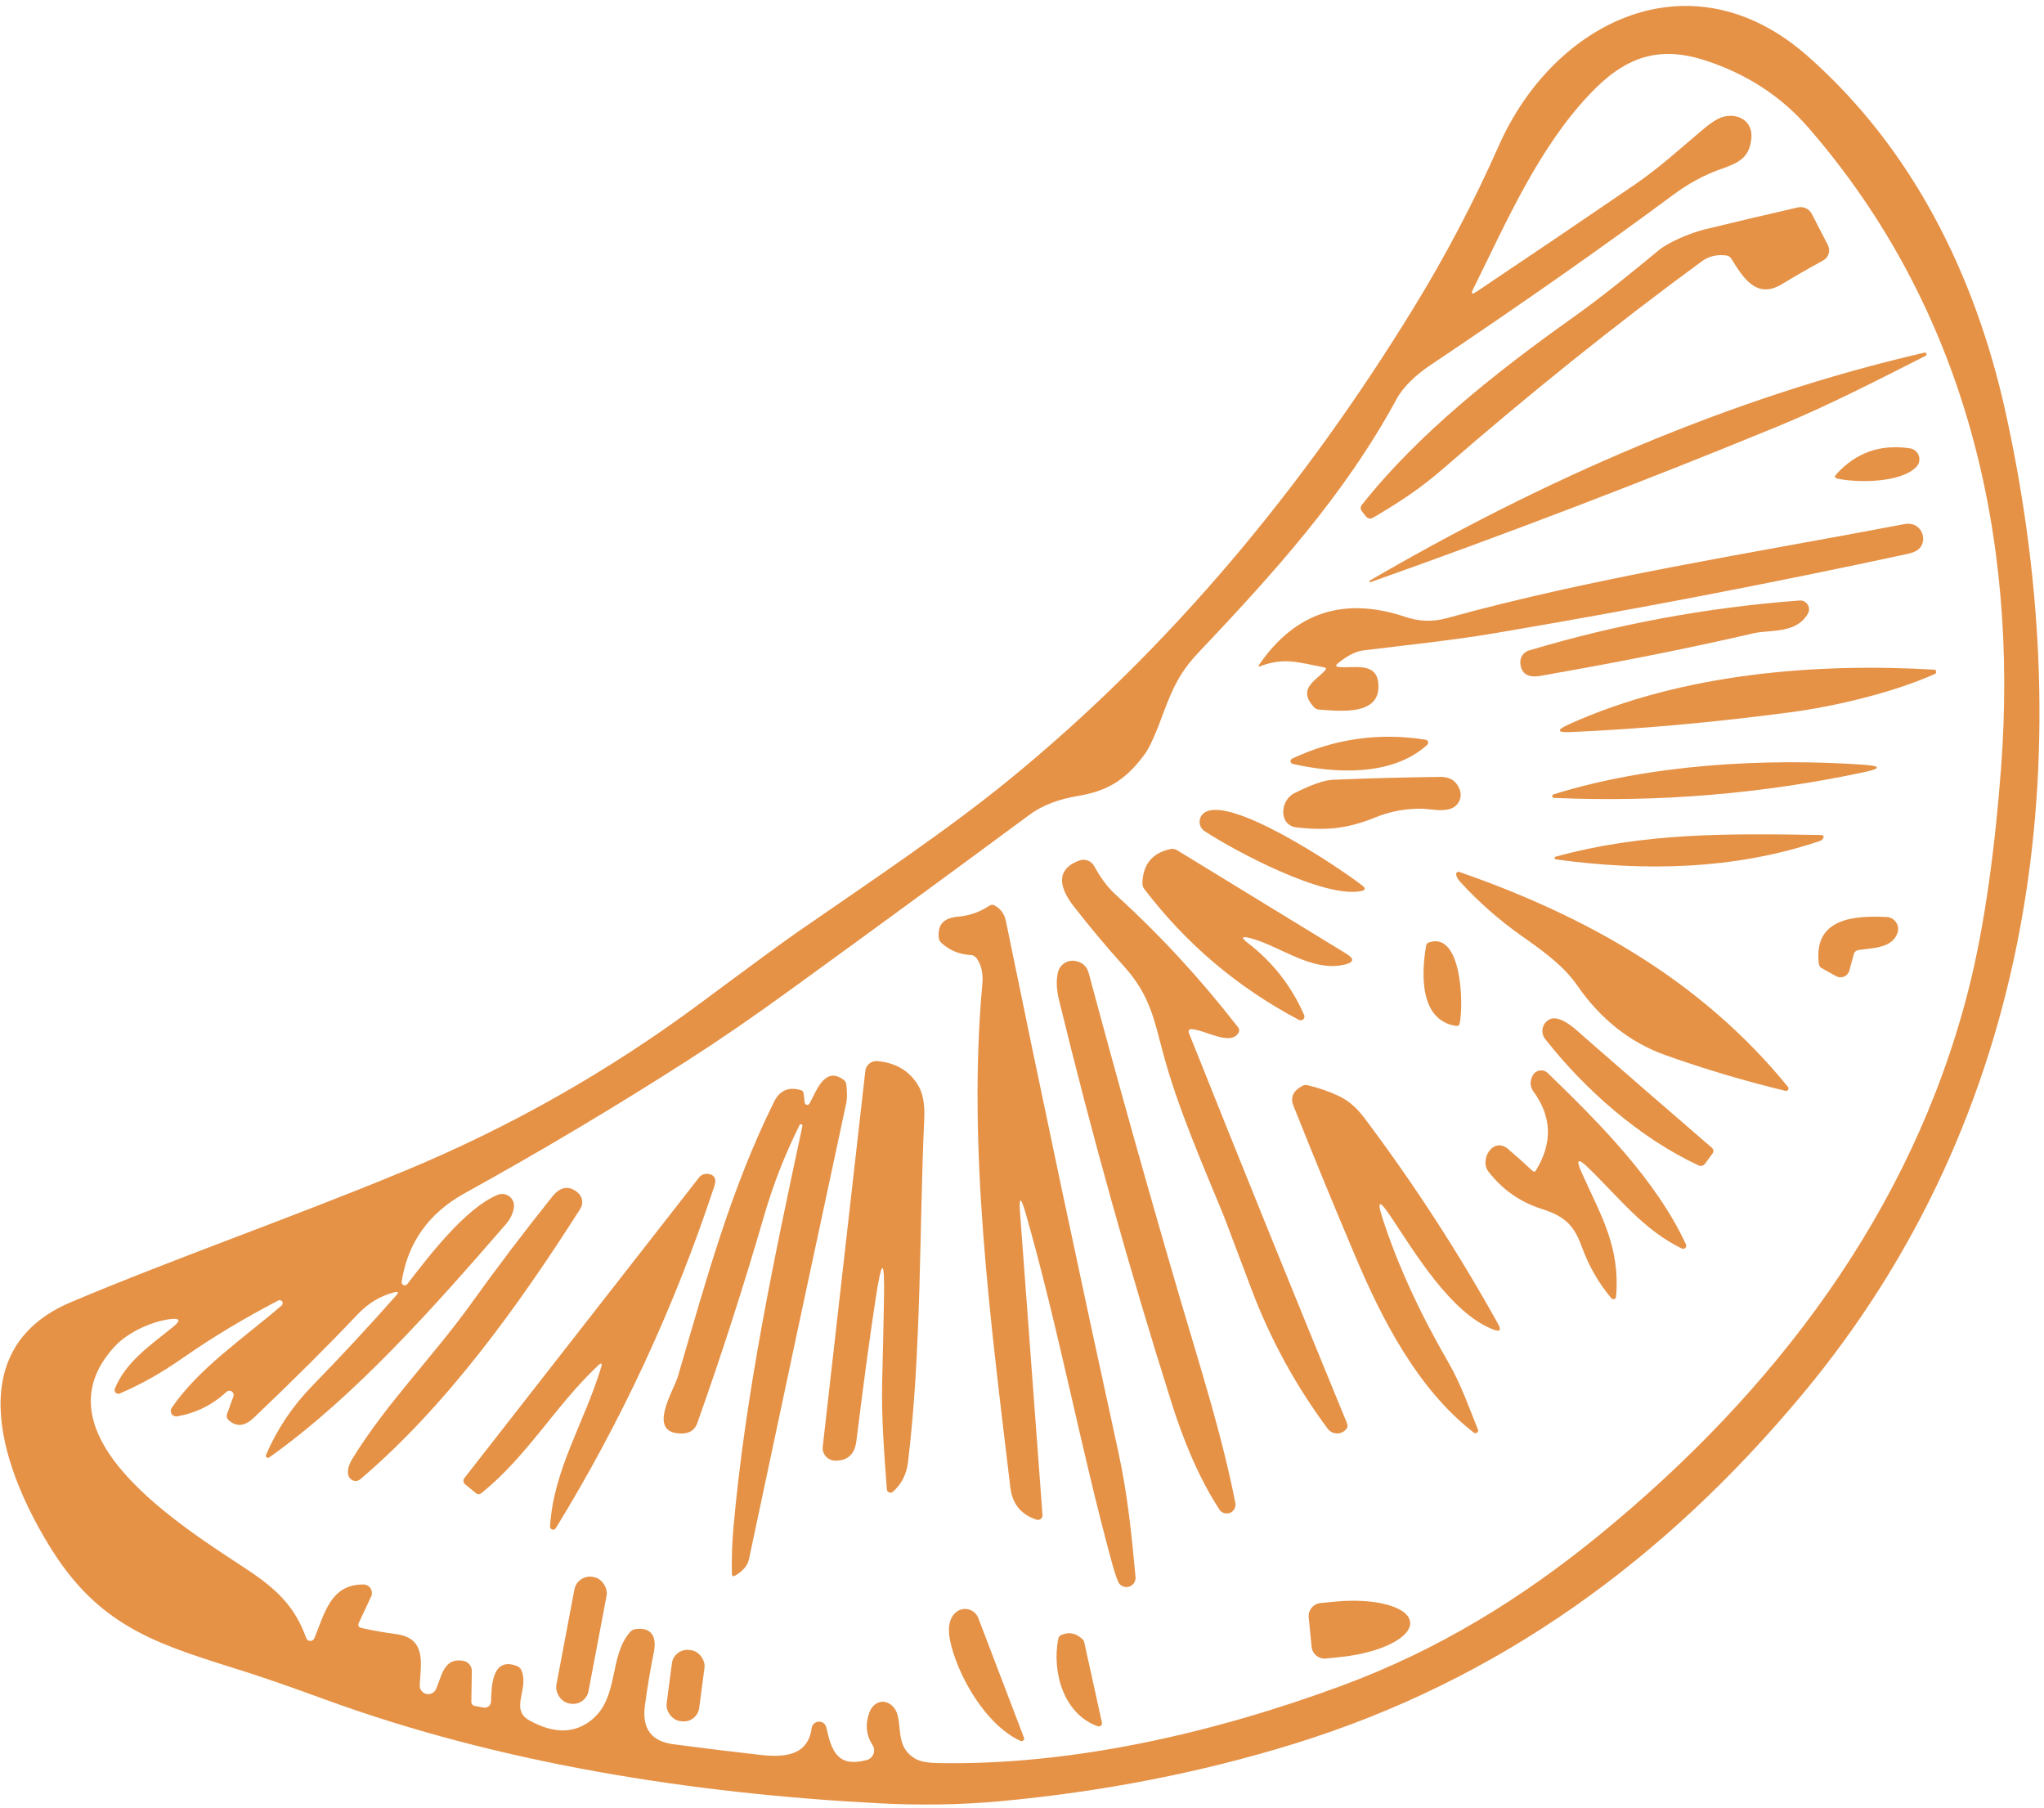 <?xml version="1.0" encoding="UTF-8"?>
<svg width="337px" height="298px" viewBox="0 0 337 298" version="1.1" xmlns="http://www.w3.org/2000/svg" xmlns:xlink="http://www.w3.org/1999/xlink">
    <title>orange-2</title>
    <g id="Page-1" stroke="none" stroke-width="1" fill="none" fill-rule="evenodd">
        <g id="orange-2" fill="#E59247" fill-rule="nonzero">
            <path d="M11.67,214.67 C28.9,207.39 47.67,200.9 66.55,193.08 C84.023,185.847 100.303,176.63 115.39,165.43 C124.01,159.03 129.39,155.09 131.53,153.61 C143.26,145.49 155.98,137.02 166.35,128.56 C193.1,106.71 215,80.19 233.04,50.8 C238.327,42.193 243.017,33.267 247.11,24.02 C256.22,3.47 278.81,-7.68 298,9.22 C315.19,24.35 325.62,45.15 330.65,67.89 C343.3,125.18 335.52,183.85 297.18,229.83 C274.49,257.05 247.24,277 213.26,287.49 C197.96,292.21 181.863,295.353 164.97,296.92 C158.563,297.513 151.907,297.63 145,297.27 C114.28,295.67 82.54,290.74 53.5,280.12 C48.06,278.133 43.853,276.667 40.88,275.72 C27.03,271.31 17,268.83 8.65,255.65 C0.61,242.96 -6.95,222.54 11.67,214.67 Z M43.86,239.84 C45.68,235.593 48.22,231.8 51.48,228.46 C56.207,223.607 60.827,218.63 65.34,213.53 C65.767,213.037 65.663,212.87 65.03,213.03 C62.737,213.603 60.707,214.823 58.94,216.69 C54.093,221.81 48.383,227.497 41.81,233.75 C40.49,235.01 39.04,235.37 37.66,234.07 C37.392,233.822 37.302,233.435 37.43,233.09 L38.48,230.2 C38.594,229.894 38.481,229.55 38.209,229.371 C37.936,229.192 37.576,229.224 37.34,229.45 C35.013,231.597 32.303,232.94 29.21,233.48 C28.851,233.546 28.488,233.388 28.291,233.081 C28.094,232.775 28.101,232.379 28.31,232.08 C32.79,225.51 40.34,220.47 46.39,215.24 C46.619,215.085 46.68,214.774 46.525,214.545 C46.37,214.316 46.059,214.255 45.83,214.41 C40.203,217.343 35.07,220.427 30.43,223.66 C26.65,226.3 23.55,228.06 19.76,229.71 C19.527,229.812 19.256,229.762 19.075,229.583 C18.894,229.405 18.841,229.134 18.94,228.9 C20.84,224.32 25.03,221.61 28.6,218.68 C29.84,217.667 29.667,217.257 28.08,217.45 C25.09,217.81 21.16,219.57 19,221.87 C5.15,236.62 30.68,252.05 40.75,258.74 C45.68,262.01 48.62,264.85 50.49,270.03 C50.592,270.308 50.854,270.495 51.15,270.502 C51.446,270.508 51.716,270.333 51.83,270.06 C53.54,265.92 54.52,261.14 59.94,261.2 C60.414,261.203 60.854,261.447 61.107,261.848 C61.36,262.249 61.391,262.751 61.19,263.18 L59.18,267.48 C58.96,267.953 59.103,268.25 59.61,268.37 C61.497,268.79 63.4,269.127 65.32,269.38 C70.36,270.03 69.39,274.32 69.2,277.76 C69.149,278.451 69.608,279.076 70.282,279.235 C70.956,279.395 71.646,279.04 71.91,278.4 C72.83,276.27 73.2,273.18 76.41,273.79 C77.224,273.942 77.808,274.657 77.79,275.48 L77.71,280.56 C77.705,280.877 77.928,281.152 78.24,281.21 L79.72,281.49 C80.021,281.546 80.332,281.468 80.57,281.278 C80.809,281.088 80.951,280.803 80.96,280.5 C81.03,278.15 81.05,272.99 85.26,274.65 C85.587,274.783 85.82,275.01 85.96,275.33 C87.31,278.45 83.95,281.77 87.31,283.62 C91.37,285.86 94.817,285.797 97.65,283.43 C102.13,279.68 100.34,272.95 103.95,268.97 C104.151,268.75 104.423,268.605 104.72,268.56 C107.45,268.14 108.3,269.88 107.81,272.32 C107.21,275.267 106.713,278.24 106.32,281.24 C105.833,284.953 107.4,287.05 111.02,287.53 C115.727,288.157 120.447,288.737 125.18,289.27 C129.22,289.73 133.2,289.52 133.82,284.87 C133.9,284.279 134.392,283.831 134.988,283.806 C135.584,283.781 136.112,284.188 136.24,284.77 C137.11,288.72 138.1,291.38 142.89,290.14 C143.398,290.008 143.812,289.641 144.004,289.152 C144.196,288.663 144.143,288.112 143.86,287.67 C142.787,285.997 142.62,284.187 143.36,282.24 C143.95,280.69 145.5,279.98 146.87,281 C149.47,282.95 146.88,287.6 150.93,289.93 C151.697,290.37 152.947,290.607 154.68,290.64 C177,291.05 200.36,285.58 221.17,277.9 C237.04,272.04 250.85,263.56 263.89,252.88 C292.63,229.33 315.08,199.8 324.43,163.62 C327.37,152.26 328.99,138.79 329.91,126.75 C332.83,88.17 323.98,50.77 298.17,21.06 C293.703,15.913 288.06,12.223 281.24,9.99 C273.39,7.42 267.89,9.43 262.19,15.43 C253.57,24.49 248.37,36.61 242.88,47.66 C242.487,48.453 242.66,48.603 243.4,48.11 C252.32,42.137 261.05,36.23 269.59,30.39 C273.52,27.7 277.06,24.47 280.71,21.39 C282.01,20.29 283.057,19.607 283.85,19.34 C286.47,18.47 289.11,19.93 288.74,22.95 C288.37,26.03 286.7,26.84 283.68,27.89 C281.013,28.823 278.403,30.237 275.85,32.13 C264.29,40.703 250.917,50.08 235.73,60.26 C233.58,61.7 231.36,63.74 230.28,65.74 C221.65,81.67 209.9,94.57 197.54,107.63 C194.62,110.71 193.31,113.48 191.91,117.27 C190.59,120.877 189.547,123.207 188.78,124.26 C185.92,128.19 182.94,130.35 177.87,131.18 C174.537,131.727 171.84,132.76 169.78,134.28 C156.587,144.033 143.347,153.723 130.06,163.35 C124.033,167.723 118.54,171.497 113.58,174.67 C101.513,182.41 89.203,189.747 76.65,196.68 C70.697,199.967 67.22,204.837 66.22,211.29 C66.187,211.522 66.312,211.748 66.527,211.841 C66.742,211.935 66.993,211.873 67.14,211.69 C70.71,207.06 76.69,199.2 82.04,196.97 C82.684,196.699 83.423,196.793 83.978,197.216 C84.534,197.64 84.82,198.328 84.73,199.02 C84.603,200.013 84.15,200.957 83.37,201.85 C71.73,215.25 58.6,230.17 44.38,240.26 C44.253,240.345 44.085,240.338 43.965,240.241 C43.846,240.145 43.803,239.982 43.86,239.84 Z" id="Shape"></path>
            <path d="M259.13,52.49 C264.4,48.74 268.8,45.11 273.51,41.23 C275.12,39.91 278.67,38.4 281.16,37.79 C286.133,36.583 291.223,35.383 296.43,34.19 C297.343,33.985 298.279,34.42 298.71,35.25 L301.36,40.38 C301.843,41.307 301.495,42.447 300.58,42.94 C298.187,44.247 295.917,45.55 293.77,46.85 C289.53,49.42 287.33,45.65 285.43,42.62 C285.265,42.348 284.986,42.164 284.67,42.12 C283.11,41.907 281.747,42.227 280.58,43.08 C266.447,53.433 252.223,64.833 237.91,77.28 C234.12,80.58 230.5,82.93 226.35,85.36 C225.974,85.584 225.49,85.494 225.22,85.15 L224.56,84.31 C224.267,83.93 224.27,83.553 224.57,83.18 C233.87,71.42 246.95,61.15 259.13,52.49 Z" id="Path"></path>
            <path d="M225.86,95.7 C254.21,79.17 285.27,65.49 317.3,58.13 C317.436,58.103 317.571,58.178 317.618,58.308 C317.666,58.438 317.611,58.583 317.49,58.65 C309.5,62.69 301.51,66.83 293.2,70.25 C270.98,79.377 248.573,87.947 225.98,95.96 C225.908,95.993 225.823,95.962 225.79,95.89 C225.757,95.818 225.788,95.733 225.86,95.7 L225.86,95.7 Z" id="Path"></path>
            <path d="M314.91,73.91 C315.585,74.012 316.145,74.484 316.362,75.13 C316.579,75.777 316.416,76.491 315.94,76.98 C313.33,79.64 306.19,79.59 302.99,78.91 C302.49,78.81 302.41,78.57 302.75,78.19 C305.997,74.597 310.05,73.17 314.91,73.91 Z" id="Path"></path>
            <path d="M218.26,110 C214.27,109.26 211.82,108.3 207.82,109.81 C207.473,109.937 207.407,109.85 207.62,109.55 C213.567,100.917 221.6,98.3 231.72,101.7 C233.987,102.467 236.26,102.533 238.54,101.9 C262.89,95.17 288.8,91.2 314.02,86.39 C316.49,85.92 317.74,88.44 316.73,90.07 C316.363,90.657 315.623,91.07 314.51,91.31 C291.89,96.177 269.18,100.537 246.38,104.39 C239.35,105.58 231.99,106.32 224.75,107.22 C223.51,107.373 222.113,108.09 220.56,109.37 C220.16,109.697 220.217,109.89 220.73,109.95 C223.02,110.22 226.84,109.04 227.23,112.5 C227.87,118.12 220.86,117.2 217.47,116.97 C217.13,116.95 216.847,116.813 216.62,116.56 C213.94,113.59 216.7,112.38 218.44,110.55 C218.72,110.263 218.66,110.08 218.26,110 Z" id="Path"></path>
            <path d="M289.09,104.4 C277.44,107.1 265.74,109.35 253.98,111.41 C251.913,111.77 250.807,111.07 250.66,109.31 C250.585,108.366 251.172,107.5 252.07,107.23 C266.657,102.87 281.533,100.123 296.7,98.99 C297.238,98.948 297.754,99.209 298.04,99.669 C298.325,100.129 298.333,100.711 298.06,101.18 C296.1,104.54 291.83,103.76 289.09,104.4 Z" id="Path"></path>
            <path d="M319.03,111.09 C311.98,114.24 302.39,116.46 295.24,117.41 C282.587,119.083 270.497,120.173 258.97,120.68 C256.67,120.78 256.57,120.353 258.67,119.4 C277.45,110.91 299.8,109.27 318.9,110.39 C319.065,110.405 319.199,110.528 319.23,110.691 C319.26,110.854 319.178,111.017 319.03,111.09 L319.03,111.09 Z" id="Path"></path>
            <path d="M235.31,122.78 C229.55,128.02 220.16,127.52 213.14,125.93 C212.946,125.885 212.802,125.723 212.779,125.525 C212.757,125.328 212.861,125.137 213.04,125.05 C220.047,121.763 227.387,120.727 235.06,121.94 C235.243,121.972 235.392,122.105 235.444,122.283 C235.497,122.461 235.445,122.653 235.31,122.78 L235.31,122.78 Z" id="Path"></path>
            <path d="M256.14,130.95 C272.05,125.96 291.2,124.95 307.21,126.06 C310.177,126.267 310.203,126.68 307.29,127.3 C290.463,130.873 273.437,132.283 256.21,131.53 C256.063,131.532 255.941,131.425 255.924,131.279 C255.906,131.133 255.998,130.993 256.14,130.95 L256.14,130.95 Z" id="Path"></path>
            <path d="M234.61,133.32 C231.87,133.253 229.247,133.73 226.74,134.75 C222.05,136.67 218.54,136.92 213.81,136.41 C210.78,136.08 210.99,131.95 213.43,130.74 C216.25,129.333 218.357,128.6 219.75,128.54 C225.663,128.293 231.583,128.137 237.51,128.07 C239.077,128.05 240.13,128.75 240.67,130.17 C241.134,131.41 240.519,132.792 239.29,133.27 C237.78,133.86 235.9,133.36 234.61,133.32 Z" id="Path"></path>
            <path d="M224.41,146.89 C218.31,148.13 203.72,140.36 198.61,137.02 C198.111,136.693 197.802,136.145 197.78,135.548 C197.758,134.952 198.026,134.383 198.5,134.02 C202.6,130.89 220.61,142.87 224.62,145.99 C225.2,146.443 225.13,146.743 224.41,146.89 Z" id="Path"></path>
            <path d="M299.98,138.66 C285.94,143.38 271.13,143.66 256.51,141.67 C256.401,141.656 256.318,141.567 256.311,141.457 C256.303,141.348 256.374,141.249 256.48,141.22 C271.12,137.2 285.28,137.4 300.34,137.65 C300.451,137.654 300.553,137.713 300.612,137.805 C300.67,137.898 300.677,138.013 300.63,138.11 C300.51,138.37 300.293,138.553 299.98,138.66 Z" id="Path"></path>
            <path d="M206.18,154.66 C204.687,154.267 204.553,154.54 205.78,155.48 C209.867,158.633 212.947,162.583 215.02,167.33 C215.125,167.57 215.067,167.85 214.877,168.029 C214.686,168.209 214.403,168.249 214.17,168.13 C204.077,162.81 195.577,155.62 188.67,146.56 C188.45,146.276 188.337,145.926 188.35,145.57 C188.443,142.483 189.973,140.617 192.94,139.97 C193.331,139.88 193.741,139.949 194.08,140.16 L221.99,157.23 C223.33,158.05 223.237,158.643 221.71,159.01 C216.29,160.29 211.12,155.98 206.18,154.66 Z" id="Path"></path>
            <path d="M196.38,169.65 C196.243,169.647 196.113,169.713 196.035,169.826 C195.957,169.938 195.94,170.082 195.99,170.21 C204.55,191.67 213.23,213.097 222.03,234.49 C222.197,234.897 222.213,235.207 222.08,235.42 C221.734,235.951 221.15,236.279 220.516,236.299 C219.882,236.319 219.279,236.028 218.9,235.52 C213.62,228.413 209.43,220.743 206.33,212.51 C203.357,204.61 201.857,200.637 201.83,200.59 C198.24,191.82 194.22,182.75 191.76,173.6 C190.26,168.01 189.6,164.04 185.29,159.27 C182.423,156.083 179.673,152.8 177.04,149.42 C174.87,146.63 173.73,143.4 177.97,141.85 C178.878,141.52 179.888,141.888 180.36,142.72 C181.42,144.58 182.42,146.11 184.08,147.61 C191.24,154.117 197.92,161.36 204.12,169.34 C204.341,169.614 204.361,170 204.17,170.3 C202.78,172.49 198.56,169.69 196.38,169.65 Z" id="Path"></path>
            <path d="M260.08,162.5 C257.89,159.34 254.83,157.06 250.91,154.31 C247.183,151.683 243.777,148.683 240.69,145.31 C240.343,144.923 240.14,144.533 240.08,144.14 C240.062,144.009 240.114,143.879 240.216,143.796 C240.318,143.712 240.455,143.687 240.58,143.73 C261.62,151.04 280.54,161.67 294.78,179.16 C294.895,179.297 294.908,179.493 294.812,179.644 C294.716,179.795 294.533,179.866 294.36,179.82 C287.793,178.24 281.24,176.293 274.7,173.98 C268.82,171.9 263.947,168.073 260.08,162.5 Z" id="Path"></path>
            <path d="M168.2,200.23 L171.88,249.74 C171.9,249.992 171.792,250.237 171.593,250.392 C171.393,250.547 171.129,250.592 170.89,250.51 C168.337,249.67 166.9,247.907 166.58,245.22 C163.33,217.88 159.48,189.24 161.96,162.25 C162.12,160.497 161.807,159.07 161.02,157.97 C160.793,157.648 160.431,157.449 160.04,157.43 C158.14,157.337 156.517,156.657 155.17,155.39 C154.939,155.178 154.796,154.886 154.77,154.57 C154.57,152.26 155.73,151.31 157.97,151.11 C159.85,150.943 161.567,150.34 163.12,149.3 C163.4,149.113 163.687,149.1 163.98,149.26 C164.987,149.813 165.607,150.663 165.84,151.81 C171.833,181.057 178.02,210.263 184.4,239.43 C185.91,246.35 186.59,253.1 187.22,259.97 C187.29,260.72 186.798,261.406 186.065,261.58 C185.332,261.754 184.584,261.361 184.31,260.66 C183.95,259.747 183.583,258.59 183.21,257.19 C178.07,238.23 174.52,218.93 169.12,200.06 C168.273,197.12 167.967,197.177 168.2,200.23 Z" id="Path"></path>
            <path d="M304.91,159.99 C304.79,160.439 304.469,160.807 304.042,160.989 C303.614,161.171 303.127,161.145 302.72,160.92 L300.34,159.59 C300.088,159.445 299.918,159.193 299.88,158.91 C298.92,151.38 305.63,150.89 311.07,151.17 C311.687,151.202 312.255,151.519 312.604,152.027 C312.953,152.535 313.044,153.176 312.85,153.76 C312,156.36 308.61,156.27 306.4,156.61 C306.036,156.665 305.738,156.932 305.64,157.29 L304.91,159.99 Z" id="Path"></path>
            <path d="M240.05,169.12 C234.04,168.2 234.33,160.56 235.12,155.92 C235.167,155.627 235.333,155.433 235.62,155.34 C241,153.57 241.33,165.51 240.66,168.7 C240.587,169.027 240.383,169.167 240.05,169.12 Z" id="Path"></path>
            <path d="M201.05,248.85 C197.6,243.55 195.06,237.29 193.14,231.19 C186.207,209.25 180.02,187.103 174.58,164.75 C174.173,163.057 174.123,161.567 174.43,160.28 C174.728,159.022 175.942,158.204 177.22,158.4 C178.433,158.587 179.2,159.28 179.52,160.48 C184.38,178.6 189.453,196.663 194.74,214.67 C197.99,225.74 201.46,236.49 203.68,247.78 C203.804,248.456 203.437,249.126 202.8,249.385 C202.164,249.644 201.433,249.42 201.05,248.85 Z" id="Path"></path>
            <path d="M261.39,171.11 C268.29,177.143 275.223,183.16 282.19,189.16 C282.557,189.473 282.597,189.823 282.31,190.21 L281.11,191.84 C280.865,192.172 280.426,192.289 280.06,192.12 C270.39,187.63 261.29,179.61 254.75,171.27 C254.362,170.773 254.213,170.131 254.342,169.514 C254.471,168.898 254.866,168.369 255.42,168.07 C257.27,167.08 260.11,170 261.39,171.11 Z" id="Path"></path>
            <path d="M144.34,214.28 C143.393,220.46 142.347,228.207 141.2,237.52 C140.927,239.74 139.747,240.827 137.66,240.78 C137.076,240.764 136.526,240.505 136.144,240.065 C135.762,239.626 135.582,239.047 135.65,238.47 L142.67,176.53 C142.78,175.547 143.655,174.832 144.64,174.92 C147.68,175.187 149.923,176.513 151.37,178.9 C152.15,180.193 152.49,181.983 152.39,184.27 C151.53,203.22 151.96,222.23 149.71,241 C149.463,243.04 148.627,244.68 147.2,245.92 C147.032,246.069 146.794,246.11 146.586,246.025 C146.378,245.94 146.236,245.744 146.22,245.52 C145.77,239.5 145.3,233.61 145.45,227.49 C145.577,222.55 145.673,218.187 145.74,214.4 C145.873,207.3 145.407,207.26 144.34,214.28 Z" id="Path"></path>
            <path d="M260.74,193.22 C263.94,200.39 267.13,205.4 266.45,213.77 C266.434,213.946 266.315,214.095 266.148,214.149 C265.98,214.204 265.796,214.153 265.68,214.02 C263.58,211.54 261.95,208.703 260.79,205.51 C259.5,201.95 257.99,200.5 254.16,199.28 C250.593,198.14 247.667,196.08 245.38,193.1 C243.89,191.16 246.18,187.31 248.65,189.42 C250.017,190.587 251.357,191.783 252.67,193.01 C252.883,193.217 253.07,193.193 253.23,192.94 C256.003,188.433 255.863,184.09 252.81,179.91 C252.257,179.143 252.21,178.287 252.67,177.34 C252.896,176.883 253.326,176.56 253.827,176.473 C254.328,176.386 254.838,176.545 255.2,176.9 C263.64,185.09 273.07,194.51 277.98,205.17 C278.061,205.36 278.017,205.581 277.868,205.725 C277.72,205.869 277.498,205.907 277.31,205.82 C270.98,202.78 266.89,197.36 261.82,192.46 C260.153,190.847 259.793,191.1 260.74,193.22 Z" id="Path"></path>
            <path d="M131.82,185.48 C129.427,190.267 127.47,195.277 125.95,200.51 C122.623,211.983 118.96,223.347 114.96,234.6 C114.54,235.767 113.637,236.337 112.25,236.31 C106.57,236.21 111.08,229.24 111.75,226.95 C116.53,210.66 120.49,196.02 127.63,181.61 C128.56,179.72 130.07,179.13 132.01,179.69 C132.303,179.77 132.467,179.963 132.5,180.27 L132.67,181.76 C132.688,181.941 132.822,182.087 133.001,182.123 C133.18,182.159 133.365,182.078 133.46,181.92 C134.55,180.07 135.88,175.63 139.1,178.01 C139.367,178.21 139.513,178.473 139.54,178.8 C139.673,180.16 139.673,181.15 139.54,181.77 C134.147,206.843 128.797,231.923 123.49,257.01 C123.27,258.063 122.507,258.973 121.2,259.74 C120.86,259.94 120.683,259.843 120.67,259.45 C120.617,256.923 120.697,254.443 120.91,252.01 C122.88,229.73 127.62,207.47 132.29,185.65 C132.332,185.522 132.265,185.383 132.138,185.337 C132.01,185.291 131.87,185.354 131.82,185.48 Z" id="Path"></path>
            <path d="M227.99,200.99 C230.463,208.557 234.07,216.43 238.81,224.61 C240.86,228.14 242.17,231.97 243.67,235.65 C243.744,235.835 243.685,236.046 243.526,236.166 C243.366,236.285 243.147,236.283 242.99,236.16 C233.71,228.98 227.85,217.5 223.38,206.92 C219.913,198.74 216.537,190.523 213.25,182.27 C212.703,180.89 213.203,179.797 214.75,178.99 C215.01,178.857 215.28,178.823 215.56,178.89 C217.38,179.31 219.117,179.91 220.77,180.69 C222.29,181.41 223.67,182.593 224.91,184.24 C233.063,195.08 240.43,206.427 247.01,218.28 C247.563,219.287 247.303,219.587 246.23,219.18 C239.2,216.5 233.25,206.45 229.2,200.4 C227.38,197.693 226.977,197.89 227.99,200.99 Z" id="Path"></path>
            <path d="M98.58,225.12 C91.57,231.73 87,239.97 79.41,246.11 C79.083,246.377 78.757,246.377 78.43,246.11 L76.67,244.67 C76.367,244.418 76.318,243.971 76.56,243.66 L115.25,194.11 C115.558,193.714 116.036,193.488 116.54,193.5 C117.293,193.52 117.747,193.817 117.9,194.39 C117.973,194.67 117.927,195.067 117.76,195.58 C111.213,215.42 102.507,234.197 91.64,251.91 C91.521,252.118 91.273,252.214 91.044,252.142 C90.816,252.07 90.669,251.849 90.69,251.61 C91.26,242.25 96.32,234.57 99.1,225.44 C99.327,224.68 99.153,224.573 98.58,225.12 Z" id="Path"></path>
            <path d="M58.15,240.38 C63.81,231.22 71.35,223.71 77.67,214.91 C81.97,208.917 86.427,203.04 91.04,197.28 C92.387,195.6 93.79,195.37 95.25,196.59 C96.05,197.255 96.23,198.409 95.67,199.28 C85.52,215.2 73.68,231.7 59.42,243.84 C59.115,244.1 58.701,244.193 58.313,244.089 C57.926,243.985 57.614,243.698 57.48,243.32 C57.207,242.527 57.43,241.547 58.15,240.38 Z" id="Path"></path>
            <rect id="Rectangle" transform="translate(95.87, 270.39) rotate(10.7) translate(-95.87, -270.39) " x="93.17" y="259.78" width="5.4" height="21.22" rx="2.6"></rect>
            <path d="M215.77,266.61 C215.654,265.432 216.512,264.381 217.69,264.26 L220.05,264.03 C223.228,263.712 226.324,263.887 228.657,264.515 C230.99,265.143 232.369,266.174 232.49,267.38 L232.49,267.42 C232.735,269.931 227.574,272.5 220.96,273.16 L218.61,273.4 C218.041,273.459 217.472,273.288 217.029,272.926 C216.586,272.563 216.306,272.04 216.25,271.47 L215.77,266.61 Z" id="Path"></path>
            <path d="M168.25,286.98 C163.16,284.66 159.17,278.17 157.45,273.28 C156.59,270.82 155.68,267.45 157.57,265.81 C158.147,265.305 158.934,265.114 159.678,265.299 C160.422,265.485 161.028,266.023 161.3,266.74 L168.82,286.44 C168.887,286.601 168.848,286.787 168.721,286.907 C168.595,287.026 168.407,287.056 168.25,286.98 L168.25,286.98 Z" id="Path"></path>
            <path d="M181,284.57 C175.33,282.58 173.4,275.52 174.48,270.16 C174.547,269.84 174.733,269.617 175.04,269.49 C176.333,268.963 177.507,269.237 178.56,270.31 C178.658,270.408 178.724,270.533 178.75,270.67 L181.68,283.96 C181.724,284.145 181.663,284.34 181.521,284.467 C181.379,284.594 181.179,284.634 181,284.57 L181,284.57 Z" id="Path"></path>
            <rect id="Rectangle" transform="translate(113.03, 277.87) rotate(7.5) translate(-113.03, -277.87) " x="110.32" y="271.96" width="5.42" height="11.82" rx="2.56"></rect>
        </g>
    </g>
</svg>